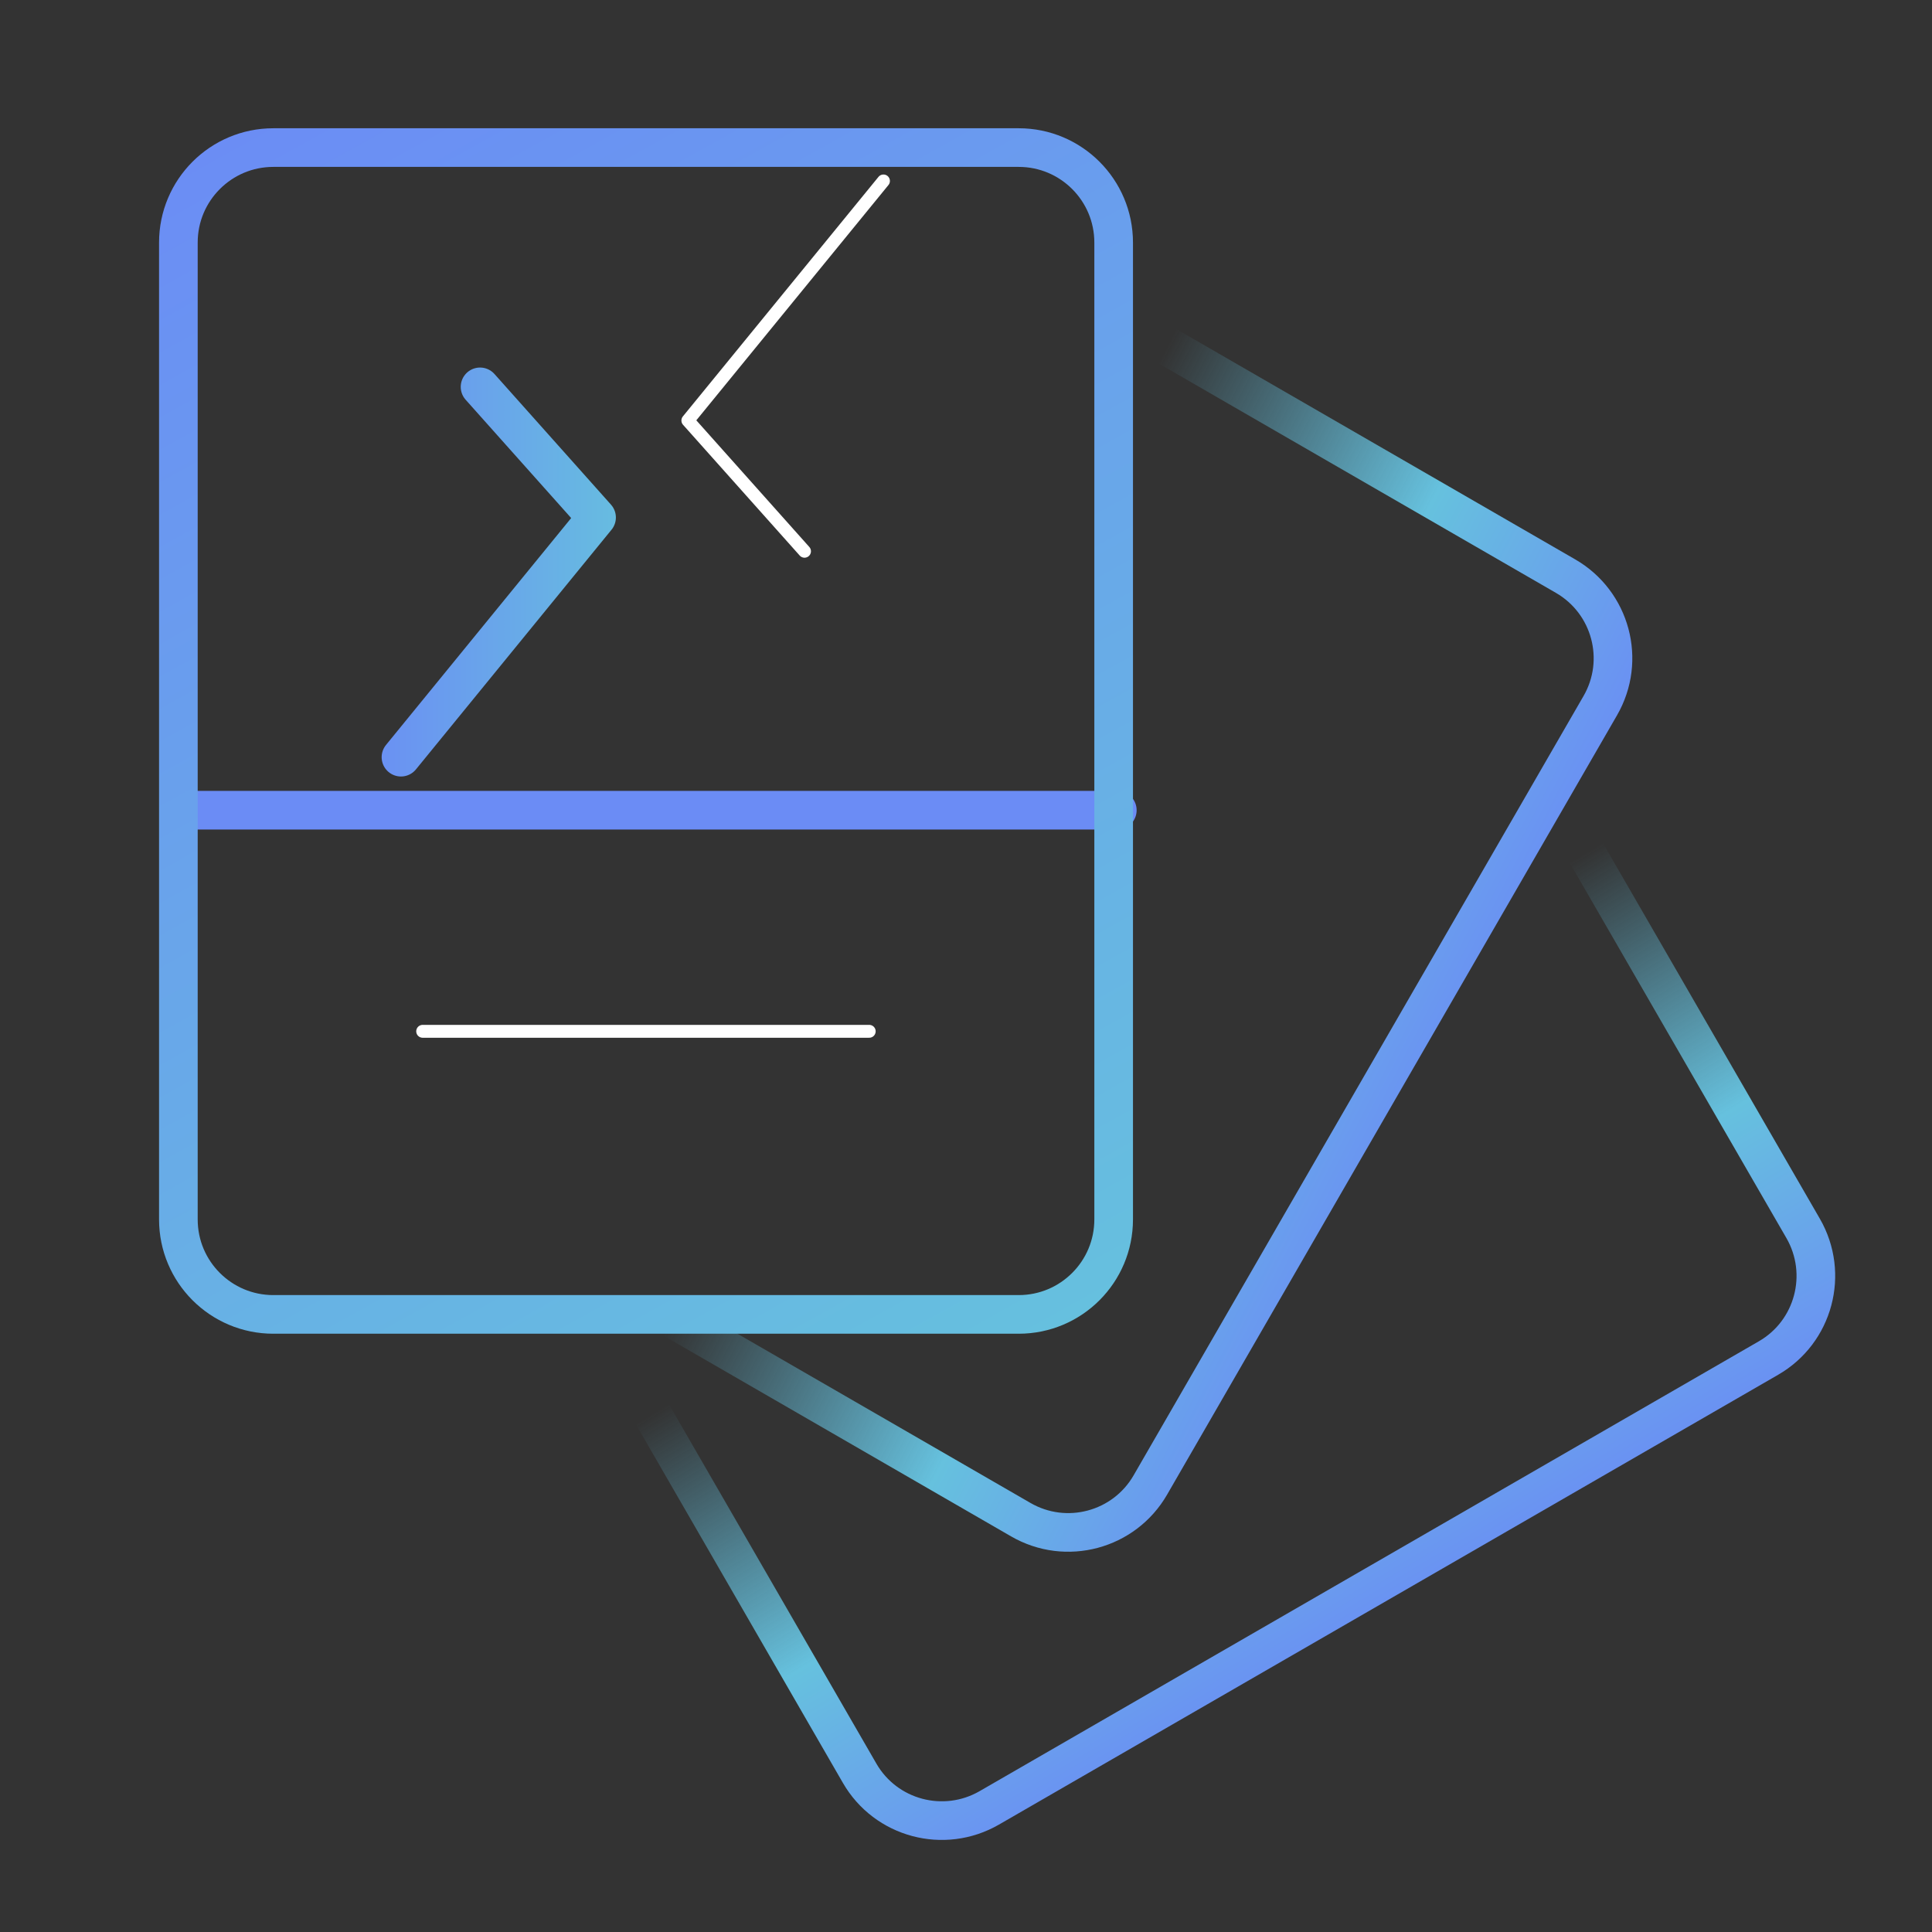 <svg width="150" height="150" viewBox="0 0 150 150" fill="none" xmlns="http://www.w3.org/2000/svg">
<rect x="0" y="0" width="150" height="150" fill="#333333" stroke="none"/>
<path d="M32.816 80.071H67.486" stroke="white" stroke-linecap="round" stroke-linejoin="round"/>
<path d="M14.133 62.905H86.748" stroke="url(#paint0_linear_1932_34559)" stroke-width="3" stroke-linecap="round" stroke-linejoin="round"/>
<path d="M84.336 23.243L121.544 44.727C125.072 46.76 126.283 51.267 124.24 54.795L89.317 115.288C87.285 118.816 82.777 120.027 79.249 117.984L41.262 96.047" stroke="url(#paint1_linear_1932_34559)" stroke-width="3" stroke-linecap="round" stroke-linejoin="round"/>
<path d="M119.195 59.355L139.995 95.373C142.028 98.901 140.827 103.409 137.299 105.441L76.806 140.364C73.278 142.396 68.77 141.196 66.738 137.668L44.632 99.375" stroke="url(#paint2_linear_1932_34559)" stroke-width="3" stroke-linecap="round" stroke-linejoin="round"/>
<path d="M37.271 30.036L46.317 40.178L31.131 58.787" stroke="url(#paint3_linear_1932_34559)" stroke-width="3" stroke-linecap="round" stroke-linejoin="round"/>
<path d="M62.462 42.8L53.405 32.648L68.592 14.049" stroke="white" stroke-linecap="round" stroke-linejoin="round"/>
<path d="M79.092 11.458H21.221C17.15 11.458 13.849 14.759 13.849 18.83V94.678C13.849 98.75 17.15 102.05 21.221 102.05H79.092C83.163 102.05 86.464 98.75 86.464 94.678V18.83C86.464 14.759 83.163 11.458 79.092 11.458Z" stroke="url(#paint4_linear_1932_34559)" stroke-width="3" stroke-linecap="round" stroke-linejoin="round"/>
<defs>
<linearGradient id="paint0_linear_1932_34559" x1="nan" y1="nan" x2="nan" y2="nan" gradientUnits="userSpaceOnUse">
<stop stop-color="#6B8CF5"/>
<stop offset="1" stop-color="#66C1DE"/>
</linearGradient>
<linearGradient id="paint1_linear_1932_34559" x1="56.606" y1="57.795" x2="112.374" y2="86.21" gradientUnits="userSpaceOnUse">
<stop offset="0.26" stop-color="#66C1DE" stop-opacity="0"/>
<stop offset="0.64" stop-color="#66C1DE"/>
<stop offset="1" stop-color="#6B8CF5"/>
</linearGradient>
<linearGradient id="paint2_linear_1932_34559" x1="78.631" y1="74.659" x2="109.684" y2="126.338" gradientUnits="userSpaceOnUse">
<stop offset="0.26" stop-color="#66C1DE" stop-opacity="0"/>
<stop offset="0.64" stop-color="#66C1DE"/>
<stop offset="1" stop-color="#6B8CF5"/>
</linearGradient>
<linearGradient id="paint3_linear_1932_34559" x1="27.445" y1="44.411" x2="50.003" y2="44.411" gradientUnits="userSpaceOnUse">
<stop stop-color="#6B8CF5"/>
<stop offset="1" stop-color="#66C1DE"/>
</linearGradient>
<linearGradient id="paint4_linear_1932_34559" x1="21.906" y1="5.792" x2="78.397" y2="107.706" gradientUnits="userSpaceOnUse">
<stop stop-color="#6B8CF5"/>
<stop offset="1" stop-color="#66C1DE"/>
</linearGradient>
</defs>
</svg>
